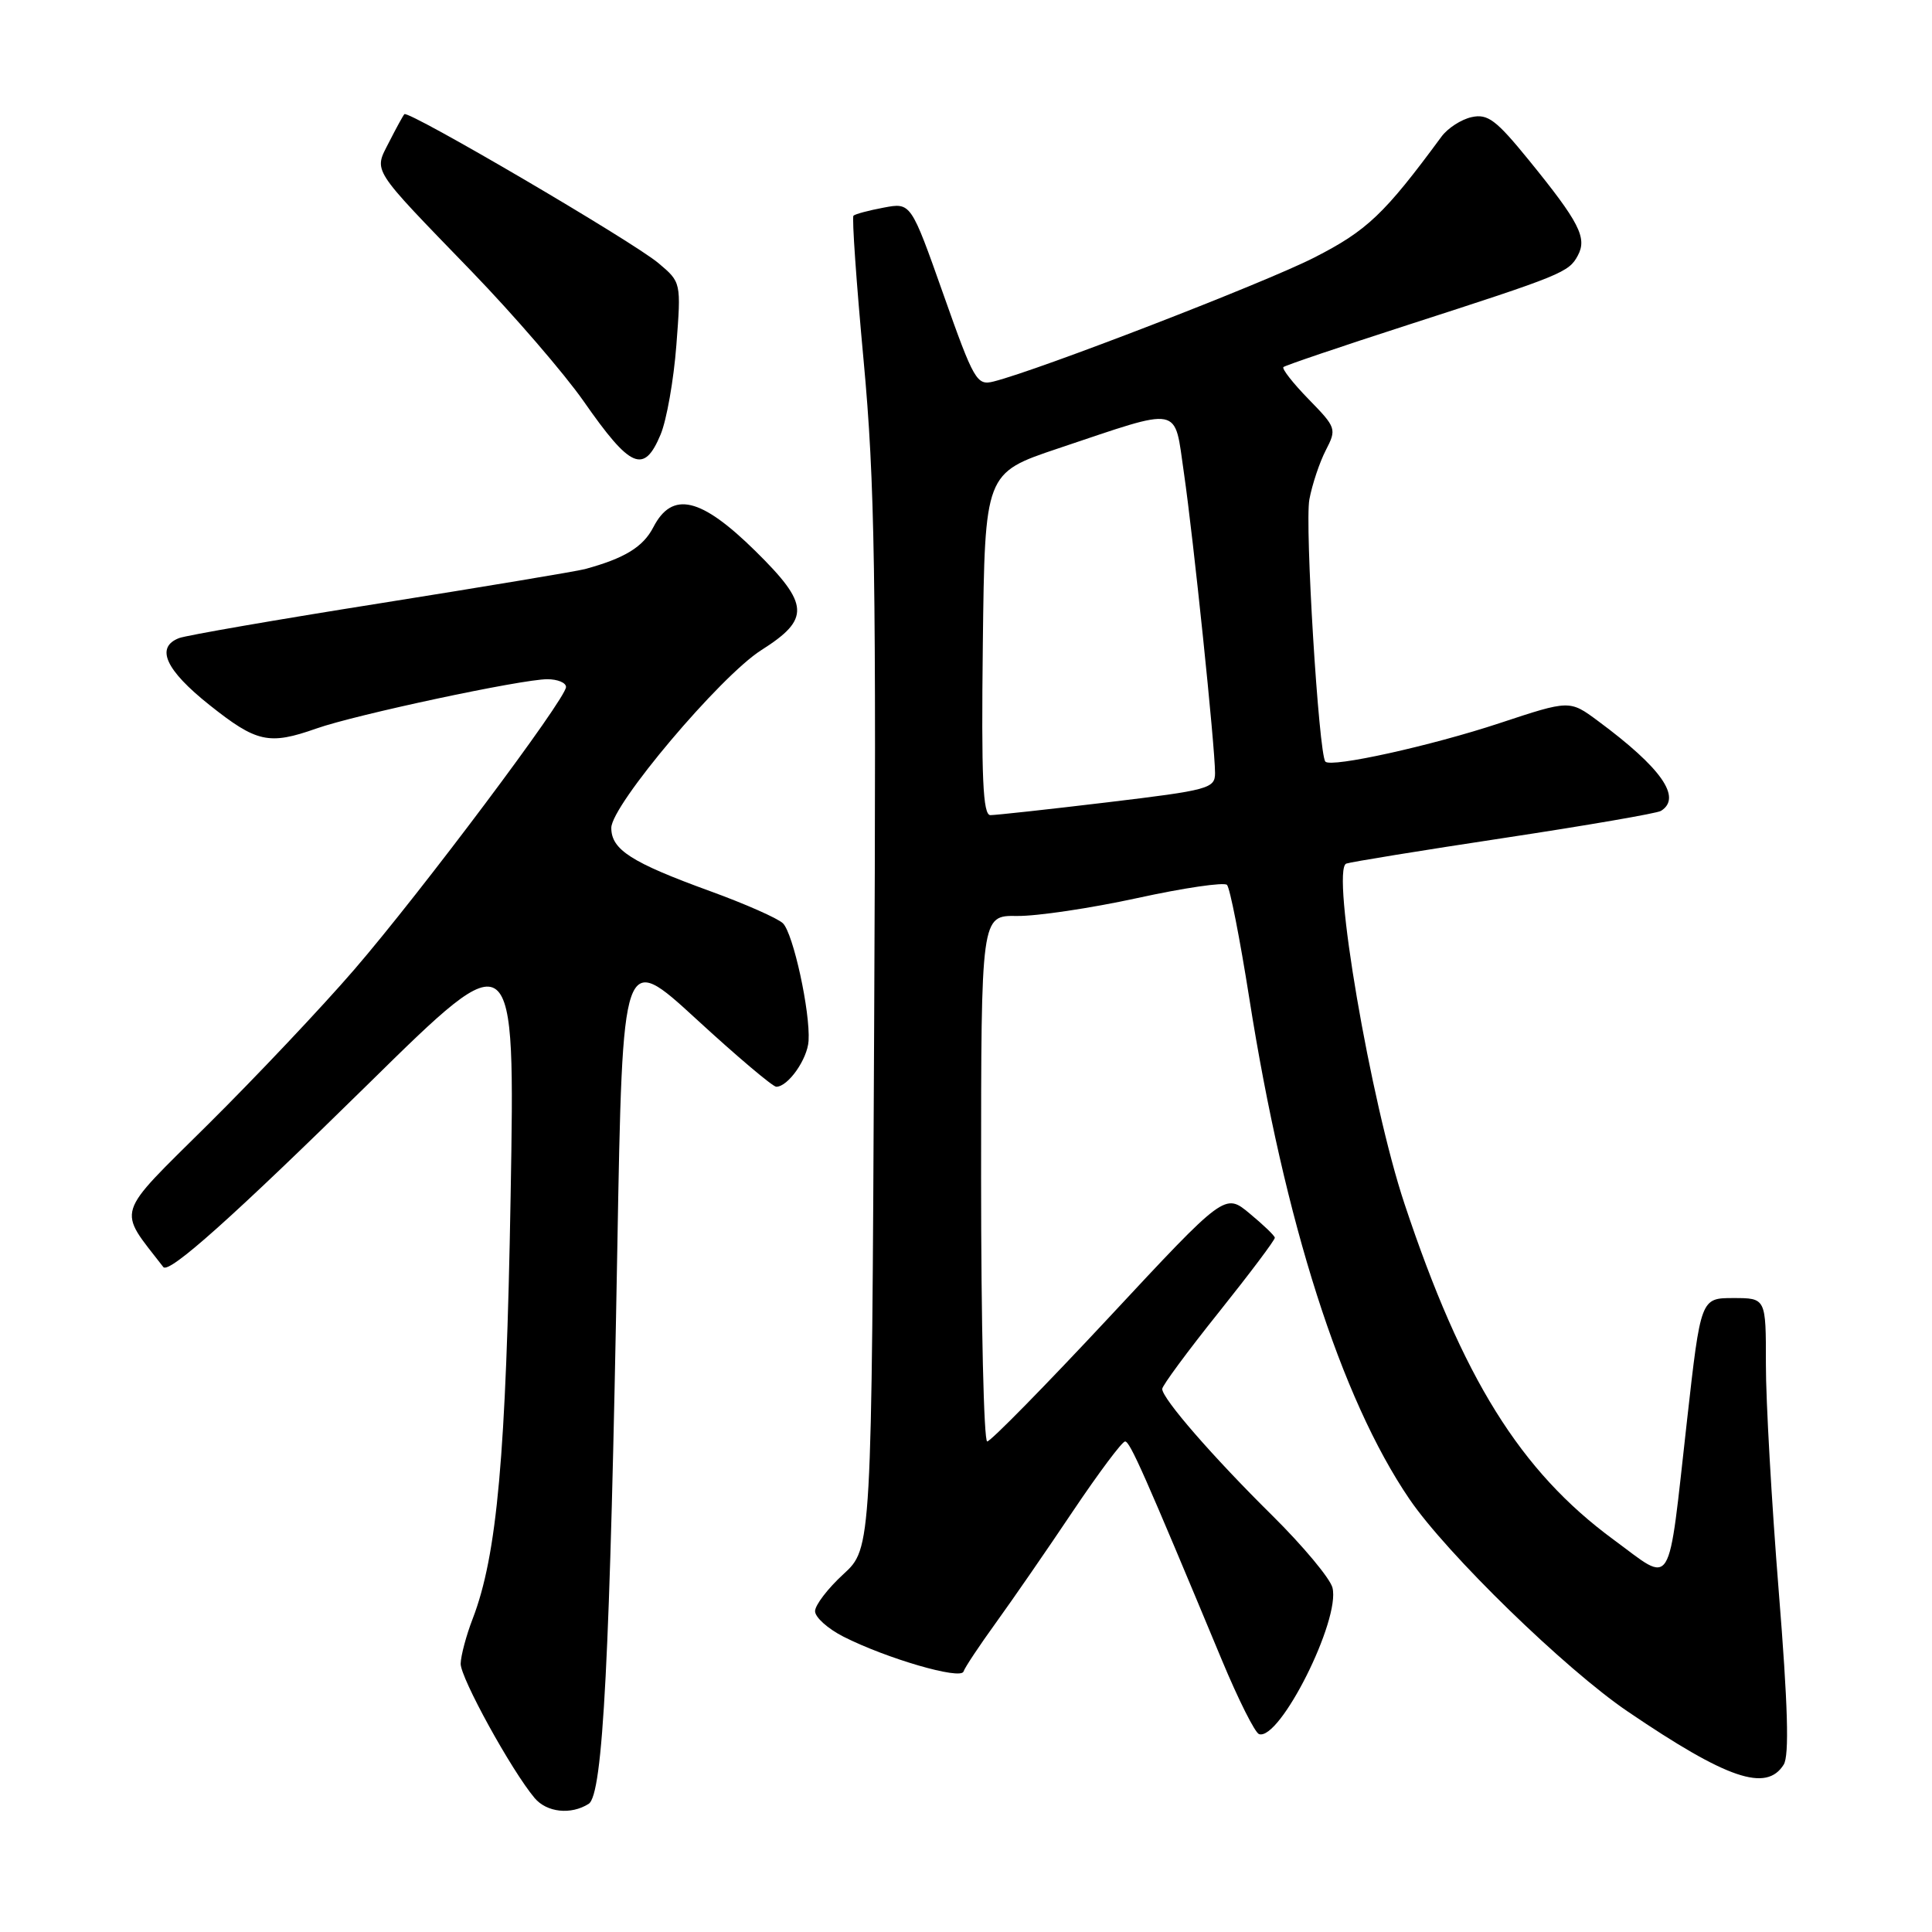 <?xml version="1.0" encoding="UTF-8" standalone="no"?>
<!DOCTYPE svg PUBLIC "-//W3C//DTD SVG 1.1//EN" "http://www.w3.org/Graphics/SVG/1.1/DTD/svg11.dtd" >
<svg xmlns="http://www.w3.org/2000/svg" xmlns:xlink="http://www.w3.org/1999/xlink" version="1.1" viewBox="0 0 256 256">
 <g >
 <path fill="currentColor"
d=" M 78.00 239.02 C 79.90 237.82 80.83 219.80 81.80 165.28 C 82.50 126.07 82.50 126.07 92.26 135.03 C 97.63 139.97 102.40 144.00 102.86 144.00 C 104.42 144.00 106.99 140.35 107.14 137.92 C 107.38 134.09 105.11 123.68 103.74 122.34 C 103.06 121.68 98.72 119.76 94.09 118.08 C 83.67 114.29 81.00 112.59 81.00 109.70 C 81.00 106.70 95.44 89.60 100.87 86.15 C 107.39 82.02 107.27 80.08 100.10 73.02 C 92.87 65.90 89.08 65.01 86.57 69.86 C 85.22 72.48 82.76 73.98 77.50 75.41 C 76.40 75.70 64.24 77.73 50.48 79.92 C 36.71 82.10 24.67 84.19 23.73 84.55 C 20.56 85.77 21.93 88.78 27.75 93.41 C 34.01 98.39 35.63 98.75 41.93 96.53 C 47.10 94.70 69.14 90.00 72.52 90.00 C 73.88 90.00 75.00 90.46 75.00 91.03 C 75.00 92.59 55.75 118.27 46.92 128.50 C 42.65 133.45 33.96 142.65 27.61 148.95 C 15.07 161.39 15.52 159.97 21.64 167.89 C 22.38 168.84 30.88 161.24 48.88 143.55 C 68.25 124.50 68.25 124.50 67.66 158.50 C 67.06 192.87 65.87 206.08 62.63 214.50 C 61.78 216.70 61.07 219.37 61.04 220.44 C 61.00 222.30 67.77 234.60 70.84 238.25 C 72.45 240.16 75.65 240.51 78.00 239.02 Z  M 236.35 233.82 C 237.10 232.62 236.91 225.98 235.69 210.82 C 234.75 199.09 233.98 185.56 233.99 180.75 C 234.00 172.00 234.00 172.00 229.68 172.00 C 225.36 172.00 225.36 172.00 223.54 188.20 C 220.94 211.31 221.82 209.89 213.79 204.00 C 201.45 194.93 193.78 182.61 186.10 159.50 C 181.61 146.02 176.34 115.17 178.39 114.43 C 179.00 114.21 188.42 112.68 199.33 111.03 C 210.23 109.38 219.57 107.77 220.08 107.45 C 222.91 105.70 220.16 101.76 211.74 95.53 C 207.99 92.75 207.99 92.75 198.74 95.81 C 189.66 98.82 176.39 101.75 175.62 100.92 C 174.74 99.96 172.87 69.49 173.50 66.17 C 173.87 64.19 174.85 61.26 175.67 59.67 C 177.13 56.84 177.07 56.66 173.40 52.90 C 171.33 50.78 169.83 48.86 170.06 48.64 C 170.30 48.42 177.70 45.91 186.50 43.07 C 206.97 36.46 207.88 36.09 209.07 33.86 C 210.33 31.52 209.28 29.46 202.59 21.23 C 198.24 15.88 197.13 15.05 195.00 15.52 C 193.62 15.82 191.82 16.99 191.00 18.11 C 183.43 28.39 181.14 30.56 174.12 34.14 C 167.53 37.50 137.64 49.05 131.66 50.55 C 129.43 51.11 129.06 50.48 125.00 38.99 C 120.70 26.83 120.70 26.83 117.10 27.51 C 115.12 27.88 113.32 28.36 113.09 28.58 C 112.87 28.80 113.47 37.42 114.43 47.74 C 115.93 63.93 116.12 76.00 115.83 135.83 C 115.50 205.15 115.50 205.15 111.75 208.59 C 109.69 210.48 108.00 212.69 108.00 213.49 C 108.00 214.30 109.69 215.81 111.75 216.86 C 117.49 219.77 127.29 222.62 127.67 221.49 C 127.85 220.94 129.79 218.03 131.98 215.00 C 134.17 211.97 138.75 205.34 142.16 200.25 C 145.58 195.16 148.69 191.00 149.08 191.00 C 149.73 191.00 151.63 195.30 161.91 219.98 C 164.08 225.19 166.29 229.60 166.83 229.78 C 169.58 230.69 177.63 214.64 176.56 210.38 C 176.25 209.15 172.66 204.85 168.59 200.82 C 160.72 193.05 154.00 185.32 154.00 184.04 C 154.00 183.61 157.37 179.04 161.50 173.88 C 165.62 168.72 168.96 164.28 168.92 164.00 C 168.89 163.72 167.38 162.28 165.58 160.79 C 162.31 158.07 162.31 158.07 146.97 174.54 C 138.53 183.59 131.26 191.00 130.81 191.00 C 130.36 191.00 130.00 175.32 130.00 156.15 C 130.00 121.30 130.00 121.30 134.75 121.37 C 137.36 121.41 144.54 120.34 150.69 119.00 C 156.85 117.65 162.20 116.87 162.58 117.25 C 162.97 117.64 164.29 124.37 165.53 132.23 C 170.21 161.94 177.67 185.29 186.76 198.64 C 191.70 205.89 207.40 221.17 215.69 226.79 C 228.87 235.74 234.05 237.50 236.35 233.82 Z  M 87.54 57.56 C 88.33 55.66 89.27 50.35 89.62 45.76 C 90.26 37.40 90.26 37.40 87.24 34.86 C 83.83 31.99 54.09 14.56 53.58 15.13 C 53.40 15.33 52.49 16.99 51.56 18.82 C 49.52 22.84 48.98 21.99 62.53 36.00 C 68.11 41.78 74.77 49.50 77.33 53.16 C 83.56 62.10 85.33 62.86 87.54 57.56 Z  M 130.23 85.34 C 130.50 62.68 130.50 62.68 140.18 59.43 C 156.81 53.86 155.55 53.61 156.88 62.70 C 158.12 71.22 161.00 98.95 161.00 102.43 C 161.00 104.48 160.18 104.70 146.75 106.31 C 138.91 107.25 131.93 108.01 131.23 108.01 C 130.24 108.00 130.02 103.12 130.23 85.34 Z "/>
</g>
</svg>